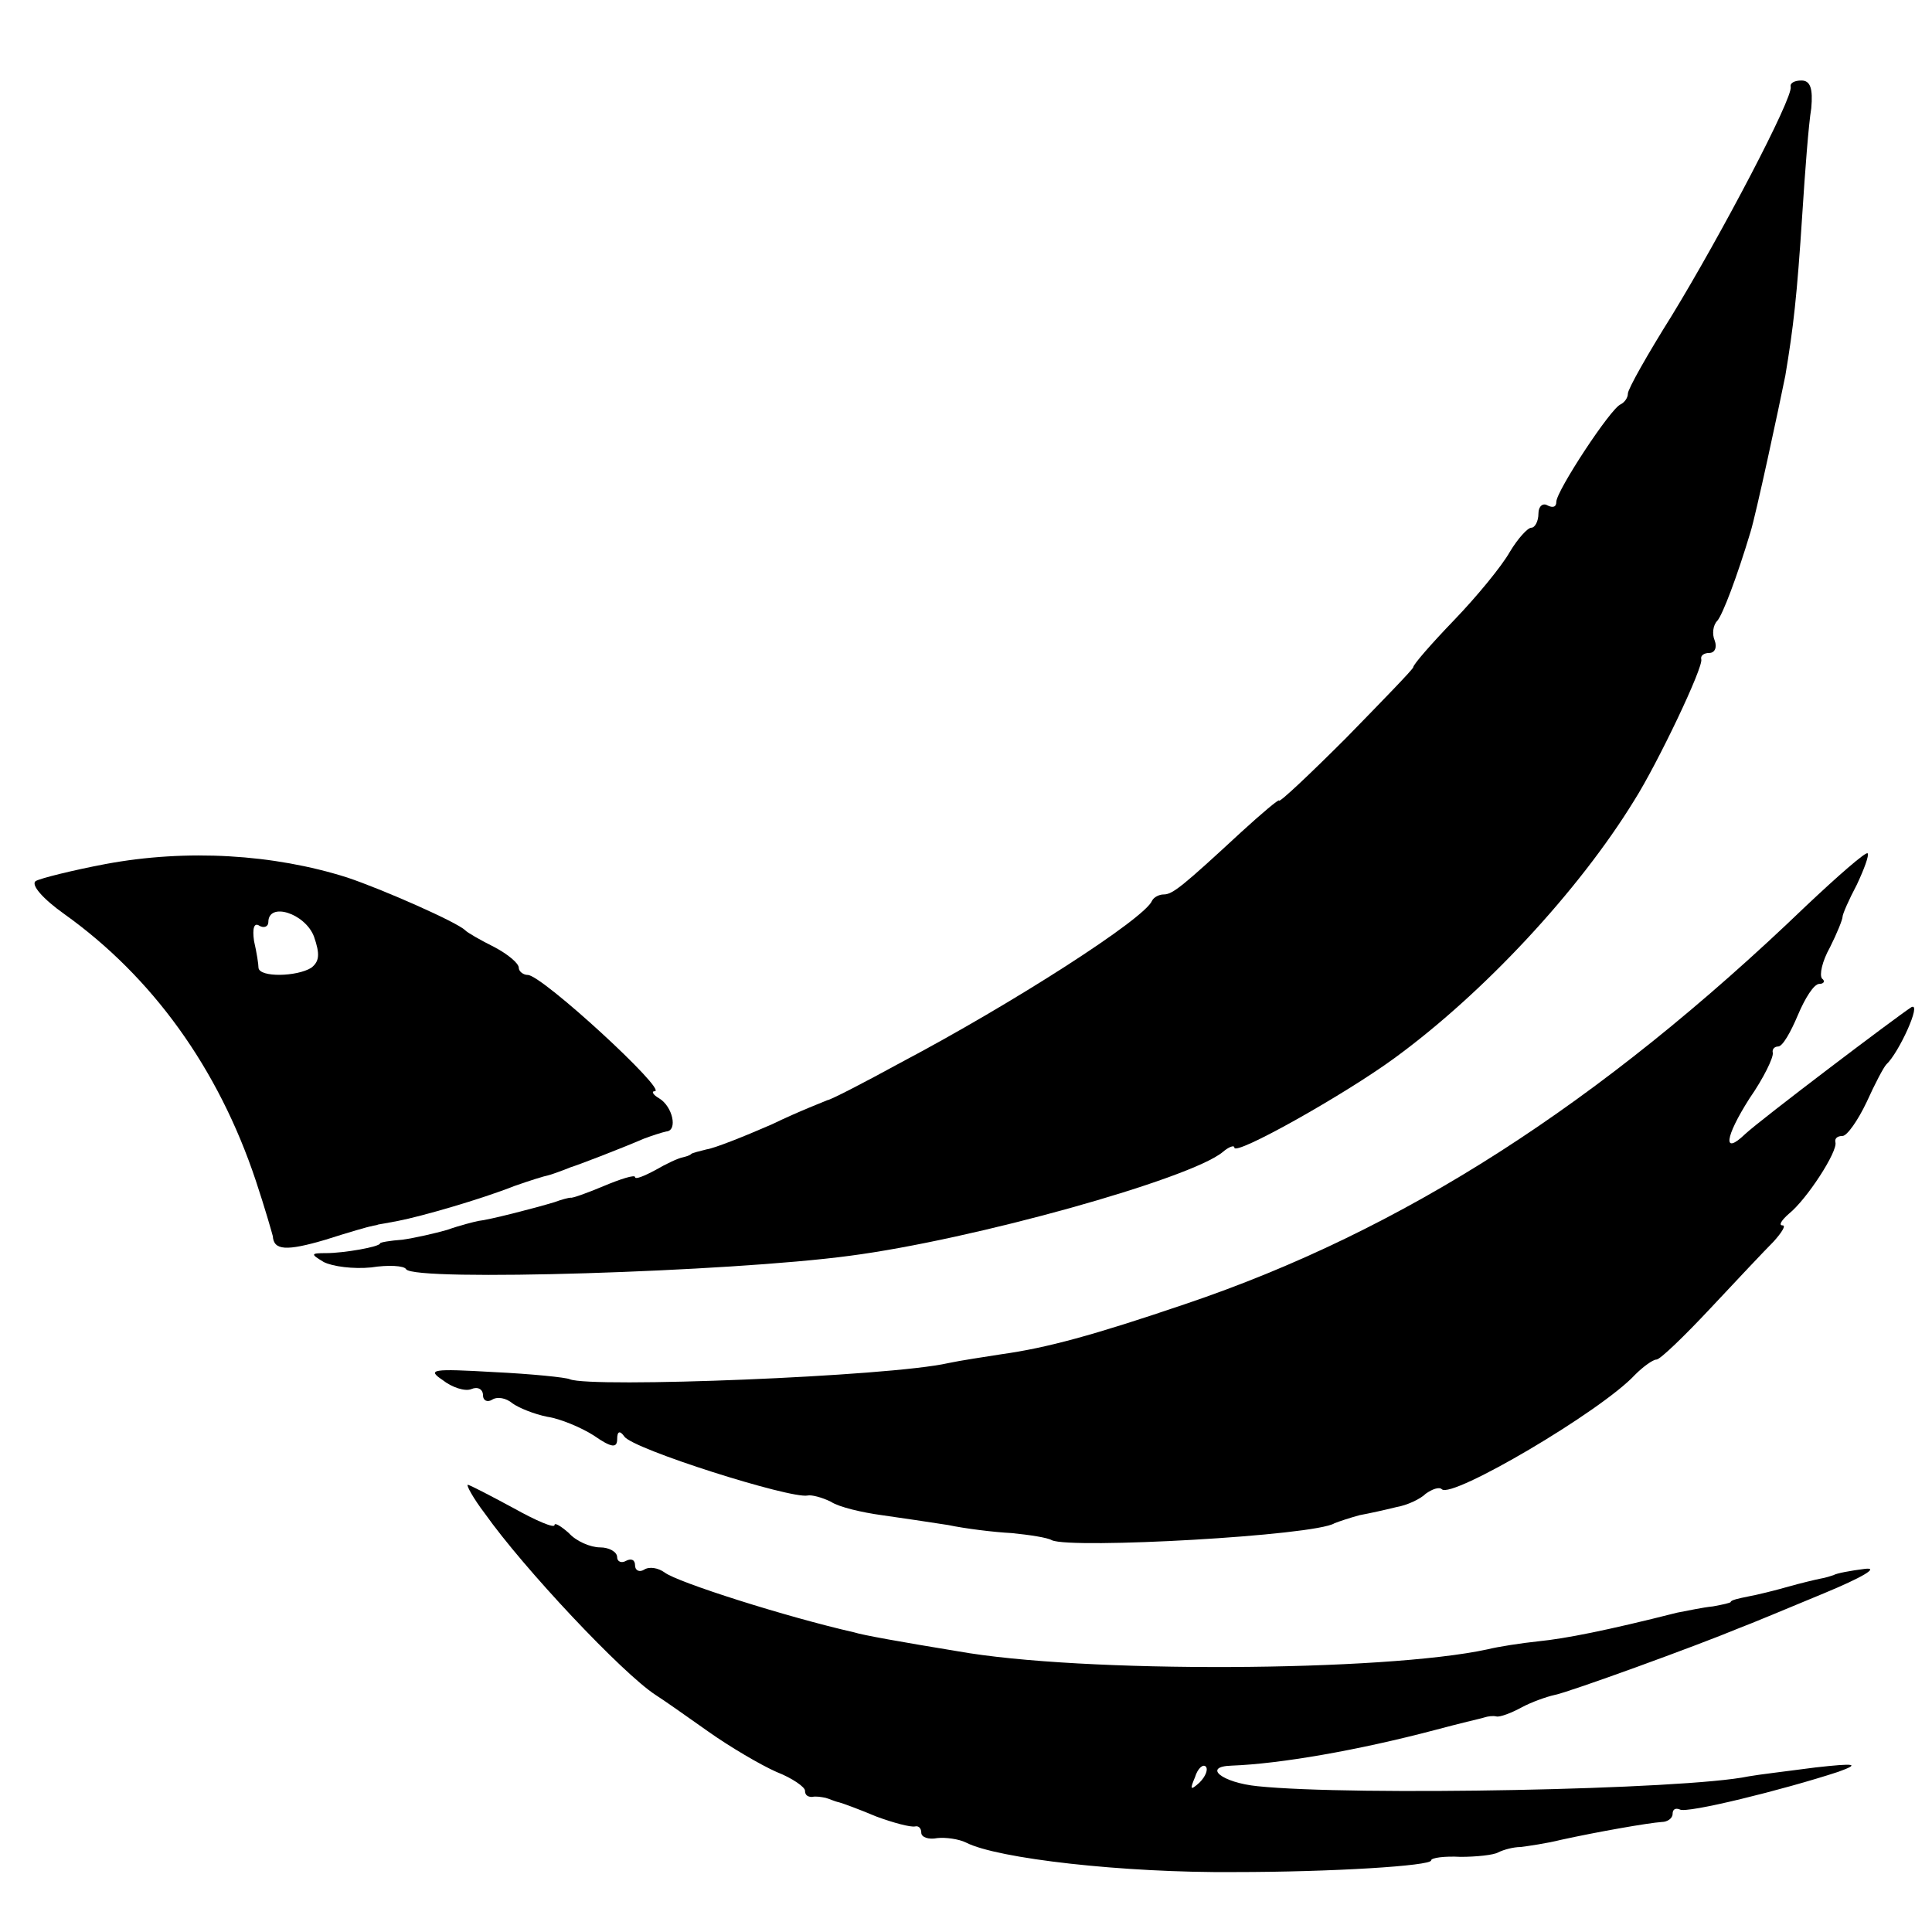 <?xml version="1.0" standalone="no"?>
<!DOCTYPE svg PUBLIC "-//W3C//DTD SVG 20010904//EN"
 "http://www.w3.org/TR/2001/REC-SVG-20010904/DTD/svg10.dtd">
<svg version="1.0" xmlns="http://www.w3.org/2000/svg"
 width="216pt" height="216pt" viewBox="0 0 216 216"
 preserveAspectRatio="xMidYMid meet">
<g transform="translate(0,216) scale(0.1,-0.1)"
fill="#000000" stroke="none">
<path d="M2002 2063 c3 -12 -78 -166 -133 -256 -27 -43 -49 -82 -49 -87 0 -5
-4 -10 -8 -12 -11 -4 -72 -97 -72 -109 0 -6 -4 -7 -10 -4 -5 3 -10 -1 -10 -9
0 -9 -4 -16 -8 -16 -4 0 -15 -12 -24 -27 -9 -16 -37 -50 -62 -76 -26 -27 -46
-50 -46 -53 0 -2 -34 -37 -75 -79 -41 -41 -75 -73 -75 -70 0 2 -19 -14 -42
-35 -66 -61 -77 -70 -87 -70 -5 0 -11 -3 -13 -7 -8 -20 -156 -115 -281 -181
-42 -23 -79 -42 -82 -42 -2 -1 -31 -12 -62 -27 -32 -14 -65 -27 -73 -28 -8 -2
-16 -4 -17 -5 -2 -2 -6 -3 -10 -4 -5 -1 -18 -7 -30 -14 -13 -7 -23 -11 -23 -8
0 3 -16 -2 -35 -10 -19 -8 -36 -14 -37 -13 -2 0 -10 -2 -18 -5 -23 -7 -74 -20
-85 -21 -5 -1 -21 -5 -35 -10 -14 -4 -36 -9 -50 -11 -14 -1 -25 -3 -25 -4 0
-4 -41 -11 -60 -11 -18 0 -18 -1 -3 -10 10 -5 33 -8 53 -6 19 3 37 2 39 -2 9
-14 362 -3 496 15 138 18 381 86 417 116 7 6 13 8 13 5 0 -10 123 59 179 100
100 73 206 187 268 288 26 41 78 150 75 158 -1 4 3 7 9 7 6 0 9 6 6 14 -3 7
-2 17 3 22 6 7 22 49 37 99 6 19 32 140 39 175 9 54 13 88 19 181 3 47 7 100
10 118 2 22 -1 31 -11 31 -8 0 -13 -3 -12 -7z"/>
<path d="M118 1194 c-37 -7 -73 -16 -78 -19 -6 -4 8 -20 32 -37 98 -70 172
-172 214 -298 10 -30 18 -58 19 -62 1 -16 15 -17 59 -4 25 8 49 15 51 15 3 1
6 1 8 2 1 0 11 2 22 4 26 5 92 24 130 39 17 6 33 11 38 12 4 1 9 3 12 4 3 1 8
3 13 5 7 2 54 20 82 32 8 3 20 7 25 8 13 1 7 28 -8 37 -7 4 -9 8 -5 8 15 0
-126 130 -142 130 -5 0 -10 4 -10 8 0 5 -12 15 -27 23 -16 8 -30 16 -33 19 -9
9 -93 46 -132 59 -82 26 -179 32 -270 15z m233 -81 c7 -20 6 -28 -3 -35 -16
-10 -58 -11 -59 0 0 4 -2 17 -5 30 -2 14 0 21 6 17 5 -3 10 -1 10 4 0 23 41
10 51 -16z"/>
<path d="M2019 1147 c-230 -221 -451 -363 -694 -445 -103 -35 -155 -49 -205
-56 -19 -3 -46 -7 -60 -10 -66 -15 -399 -28 -423 -18 -4 2 -43 6 -85 8 -69 4
-75 3 -57 -9 10 -8 25 -13 32 -10 7 3 13 0 13 -7 0 -6 5 -8 10 -5 6 4 16 2 23
-4 7 -5 24 -12 39 -15 14 -2 38 -12 52 -21 20 -14 26 -14 26 -4 0 9 3 10 8 3
9 -14 186 -70 205 -66 4 1 16 -2 26 -7 9 -6 35 -12 57 -15 21 -3 55 -8 74 -11
19 -4 51 -8 71 -9 20 -2 40 -5 45 -8 22 -10 294 5 316 19 5 2 17 6 28 9 11 2
29 6 41 9 12 2 27 9 33 15 7 5 15 8 18 5 11 -11 178 87 216 128 9 9 20 17 24
17 4 0 31 26 60 57 29 31 61 65 71 75 9 10 14 18 10 18 -5 0 -1 6 7 13 20 16
55 70 52 80 -1 4 2 7 8 7 5 0 17 17 27 38 9 20 19 39 22 42 14 13 40 70 28 64
-17 -11 -169 -126 -186 -142 -25 -24 -23 -4 5 40 16 23 27 46 26 51 -1 4 2 7
6 7 5 0 14 16 22 35 8 19 18 35 24 35 5 0 7 3 3 6 -3 4 0 19 9 35 8 16 14 31
14 34 0 3 7 19 16 36 8 17 14 33 12 35 -2 2 -33 -25 -69 -59z"/>
<path d="M542 468 c43 -61 154 -179 191 -203 8 -5 35 -24 59 -41 24 -17 58
-37 76 -45 18 -7 32 -17 32 -21 0 -5 3 -7 8 -7 4 1 10 0 15 -1 4 -1 10 -4 15
-5 4 -1 23 -8 42 -16 19 -7 38 -12 43 -11 4 1 7 -2 7 -7 0 -5 8 -8 18 -6 9 1
24 -1 32 -5 35 -18 176 -34 300 -33 110 0 220 7 220 13 0 3 15 5 33 4 17 0 37
2 42 5 6 3 17 6 25 6 8 1 29 4 45 8 41 9 98 19 113 20 6 0 12 4 12 9 0 5 3 7
8 5 7 -5 116 22 177 42 25 9 20 10 -25 5 -30 -4 -64 -8 -75 -10 -71 -15 -443
-22 -549 -11 -40 4 -62 22 -29 23 54 2 141 17 228 40 11 3 27 7 35 9 8 2 17 4
20 5 3 1 9 2 13 1 4 -1 17 4 28 10 11 6 28 12 37 14 16 3 159 55 207 75 11 4
54 22 95 39 41 17 62 29 45 27 -16 -2 -32 -5 -35 -7 -3 -1 -9 -3 -15 -4 -5 -1
-22 -5 -36 -9 -14 -4 -34 -9 -45 -11 -10 -2 -19 -4 -19 -6 0 -1 -9 -3 -20 -5
-11 -1 -29 -5 -40 -7 -79 -20 -125 -29 -155 -32 -19 -2 -45 -6 -57 -9 -115
-25 -454 -27 -593 -2 -61 10 -106 18 -115 21 -75 17 -198 56 -212 67 -7 5 -17
7 -23 3 -5 -3 -10 -1 -10 5 0 6 -4 8 -10 5 -5 -3 -10 -1 -10 4 0 6 -9 11 -19
11 -11 0 -27 7 -35 16 -9 8 -16 12 -16 9 0 -4 -21 5 -46 19 -26 14 -49 26 -51
26 -2 0 6 -15 19 -32z m799 -301 c-10 -9 -11 -8 -5 6 3 10 9 15 12 12 3 -3 0
-11 -7 -18z"/>
</g>
</svg>
